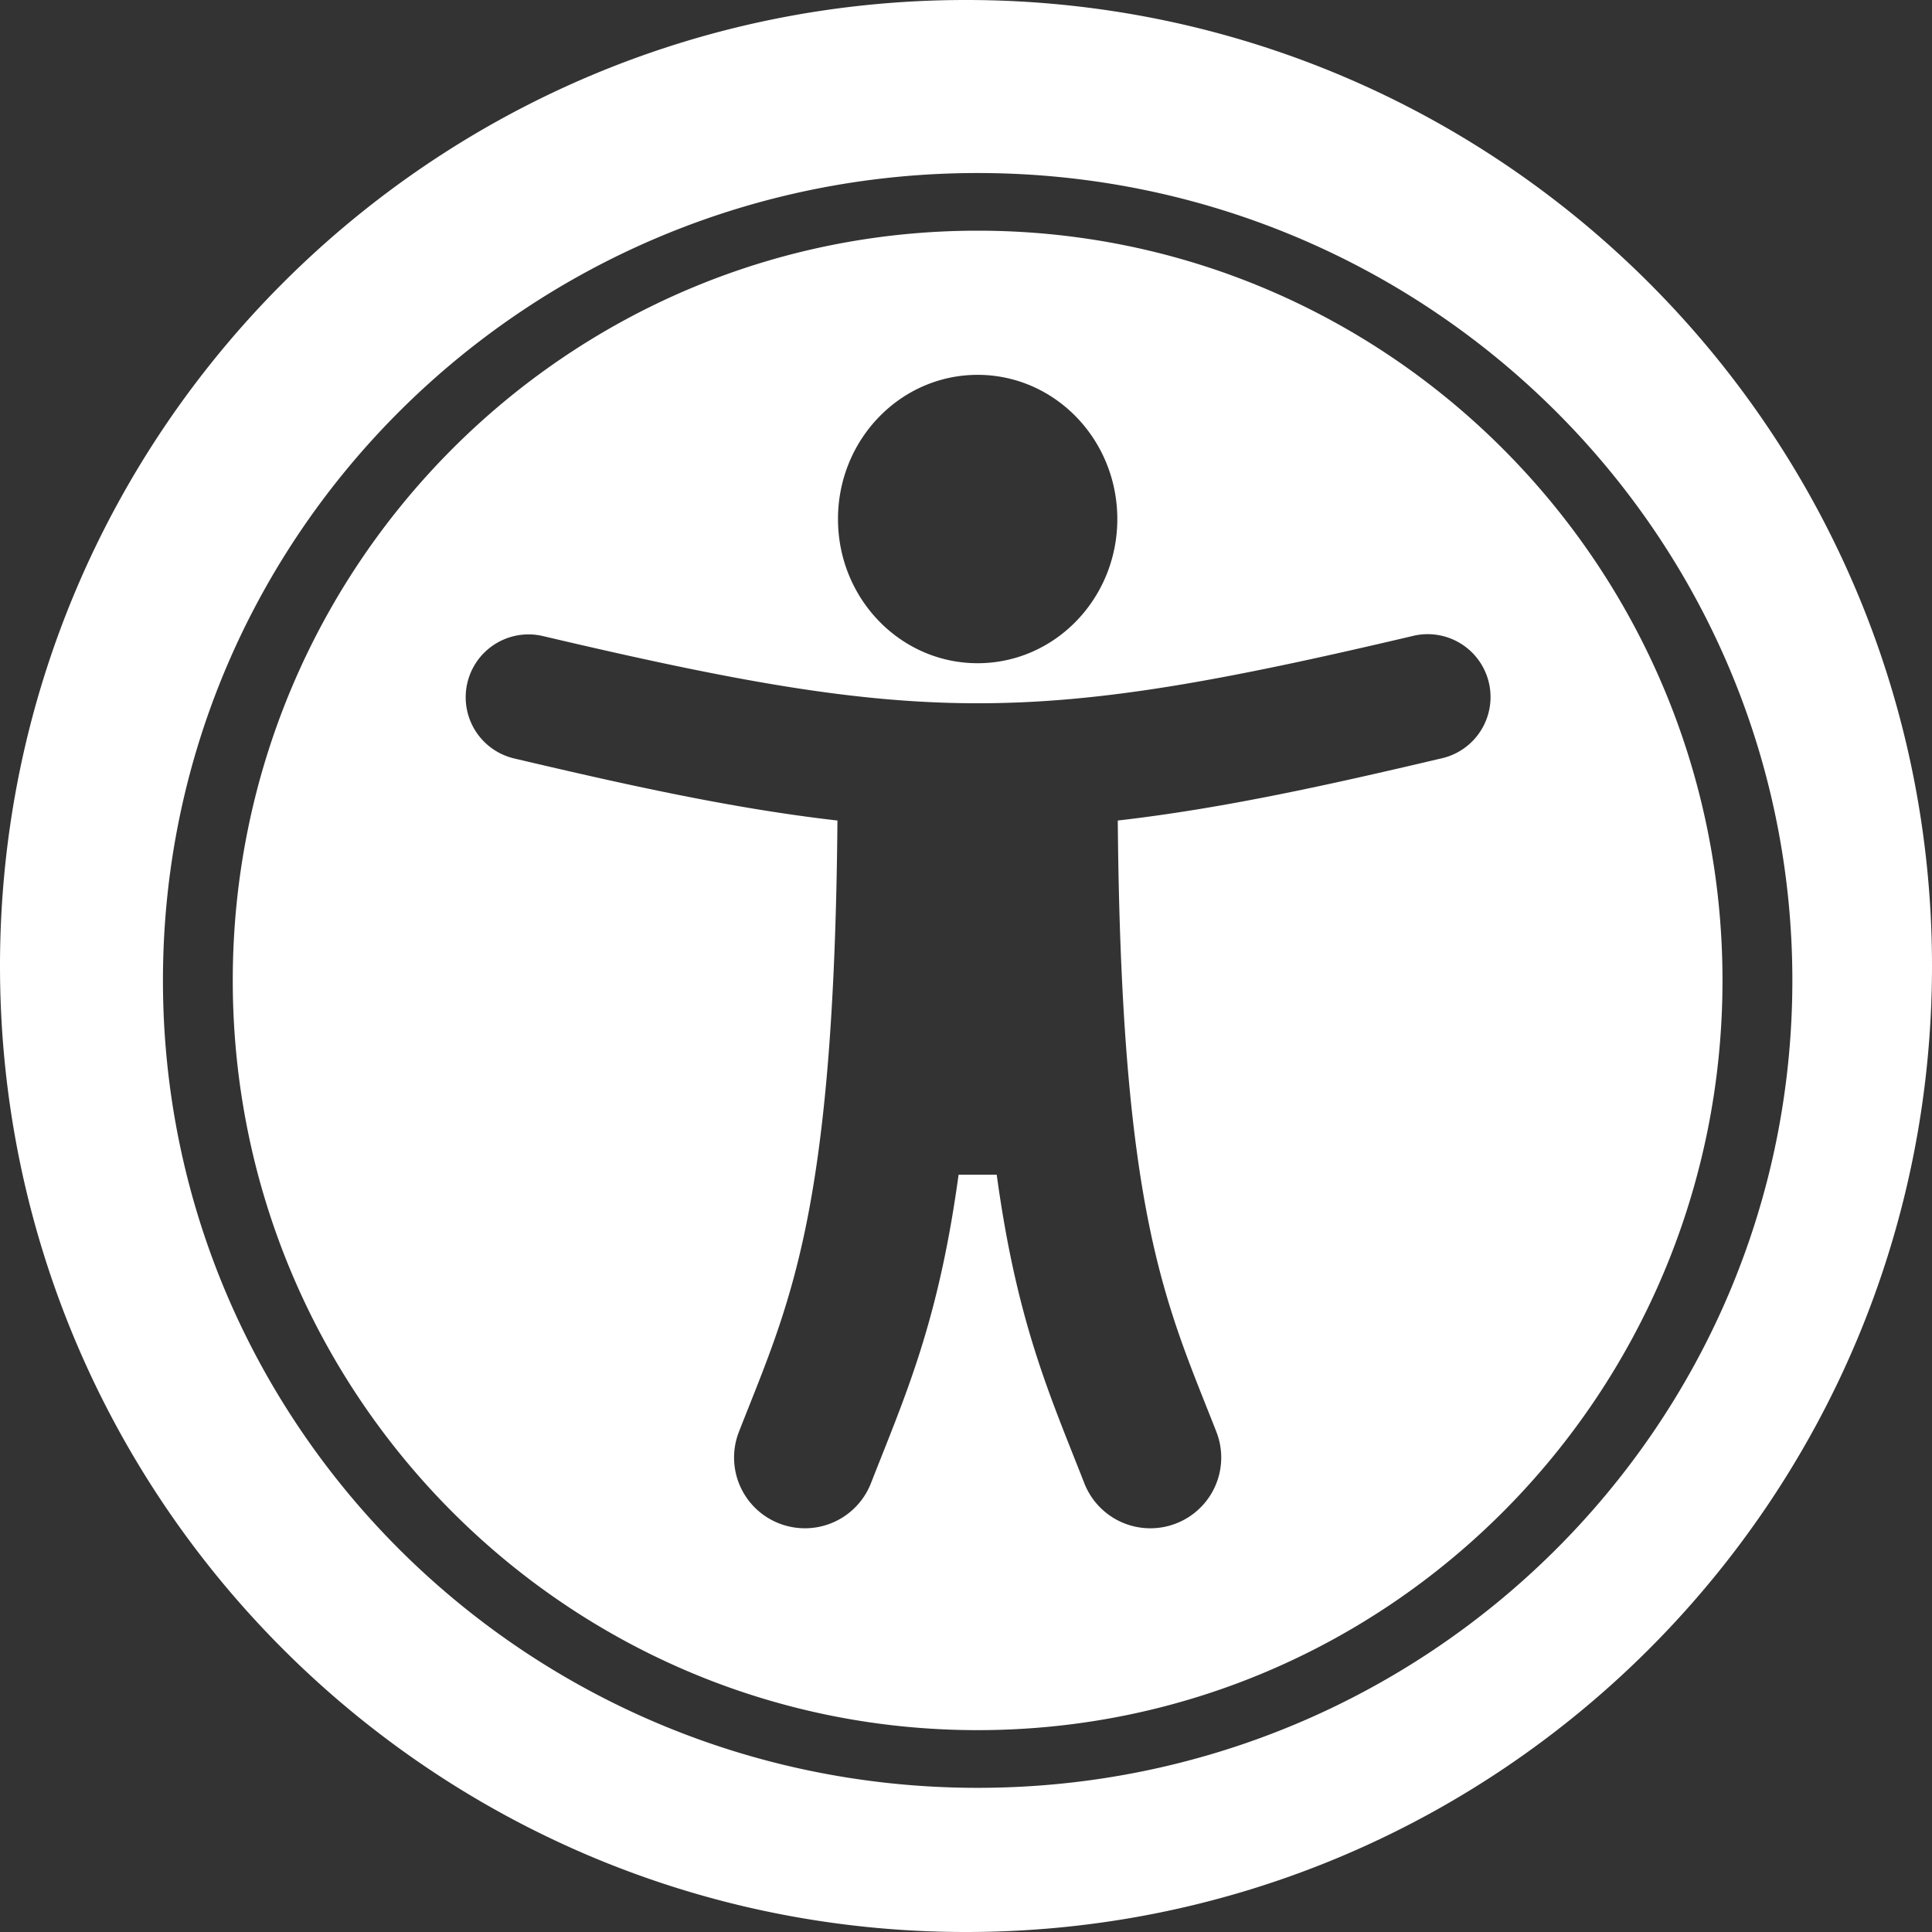 <svg viewBox="0 0 50 50" xmlns="http://www.w3.org/2000/svg"><rect x="0" y="0" width="50" height="50" fill="#333333" stroke="none"/><path d="m25.301 4.478c11.653 0 21.085 9.345 21.085 20.895 0 11.548-9.43 20.896-21.085 20.896-11.652 0-21.084-9.346-21.084-20.896 0-11.548 9.43-20.895 21.084-20.895m-.301-4.478c-13.807 0-25 11.193-25 25s11.193 25 25 25 25-11.193 25-25-11.193-25-25-25zm.301 5.97c-10.646 0-19.277 8.687-19.277 19.403s8.63 19.403 19.277 19.403 19.277-8.687 19.277-19.403-8.63-19.403-19.277-19.403zm0 3.731c1.996 0 3.615 1.671 3.615 3.732 0 2.06-1.619 3.731-3.615 3.731s-3.614-1.67-3.614-3.731c0-2.06 1.618-3.732 3.614-3.732zm11.997 9.927c-2.925.69-5.656 1.296-8.37 1.607.087 10.27 1.254 12.51 2.552 15.821a1.829 1.829 0 0 1 -1.041 2.37 1.835 1.835 0 0 1 -2.376-1.038c-.887-2.268-1.741-4.132-2.268-7.986h-.987c-.527 3.848-1.38 5.714-2.269 7.986a1.835 1.835 0 0 1 -2.375 1.038 1.829 1.829 0 0 1 -1.041-2.37c1.295-3.308 2.464-5.545 2.55-15.821-2.713-.31-5.443-.918-8.369-1.607a1.626 1.626 0 1 1 .75-3.166c9.851 2.32 12.663 2.316 22.495 0a1.627 1.627 0 1 1 .75 3.166z" fill="white"/></svg>
